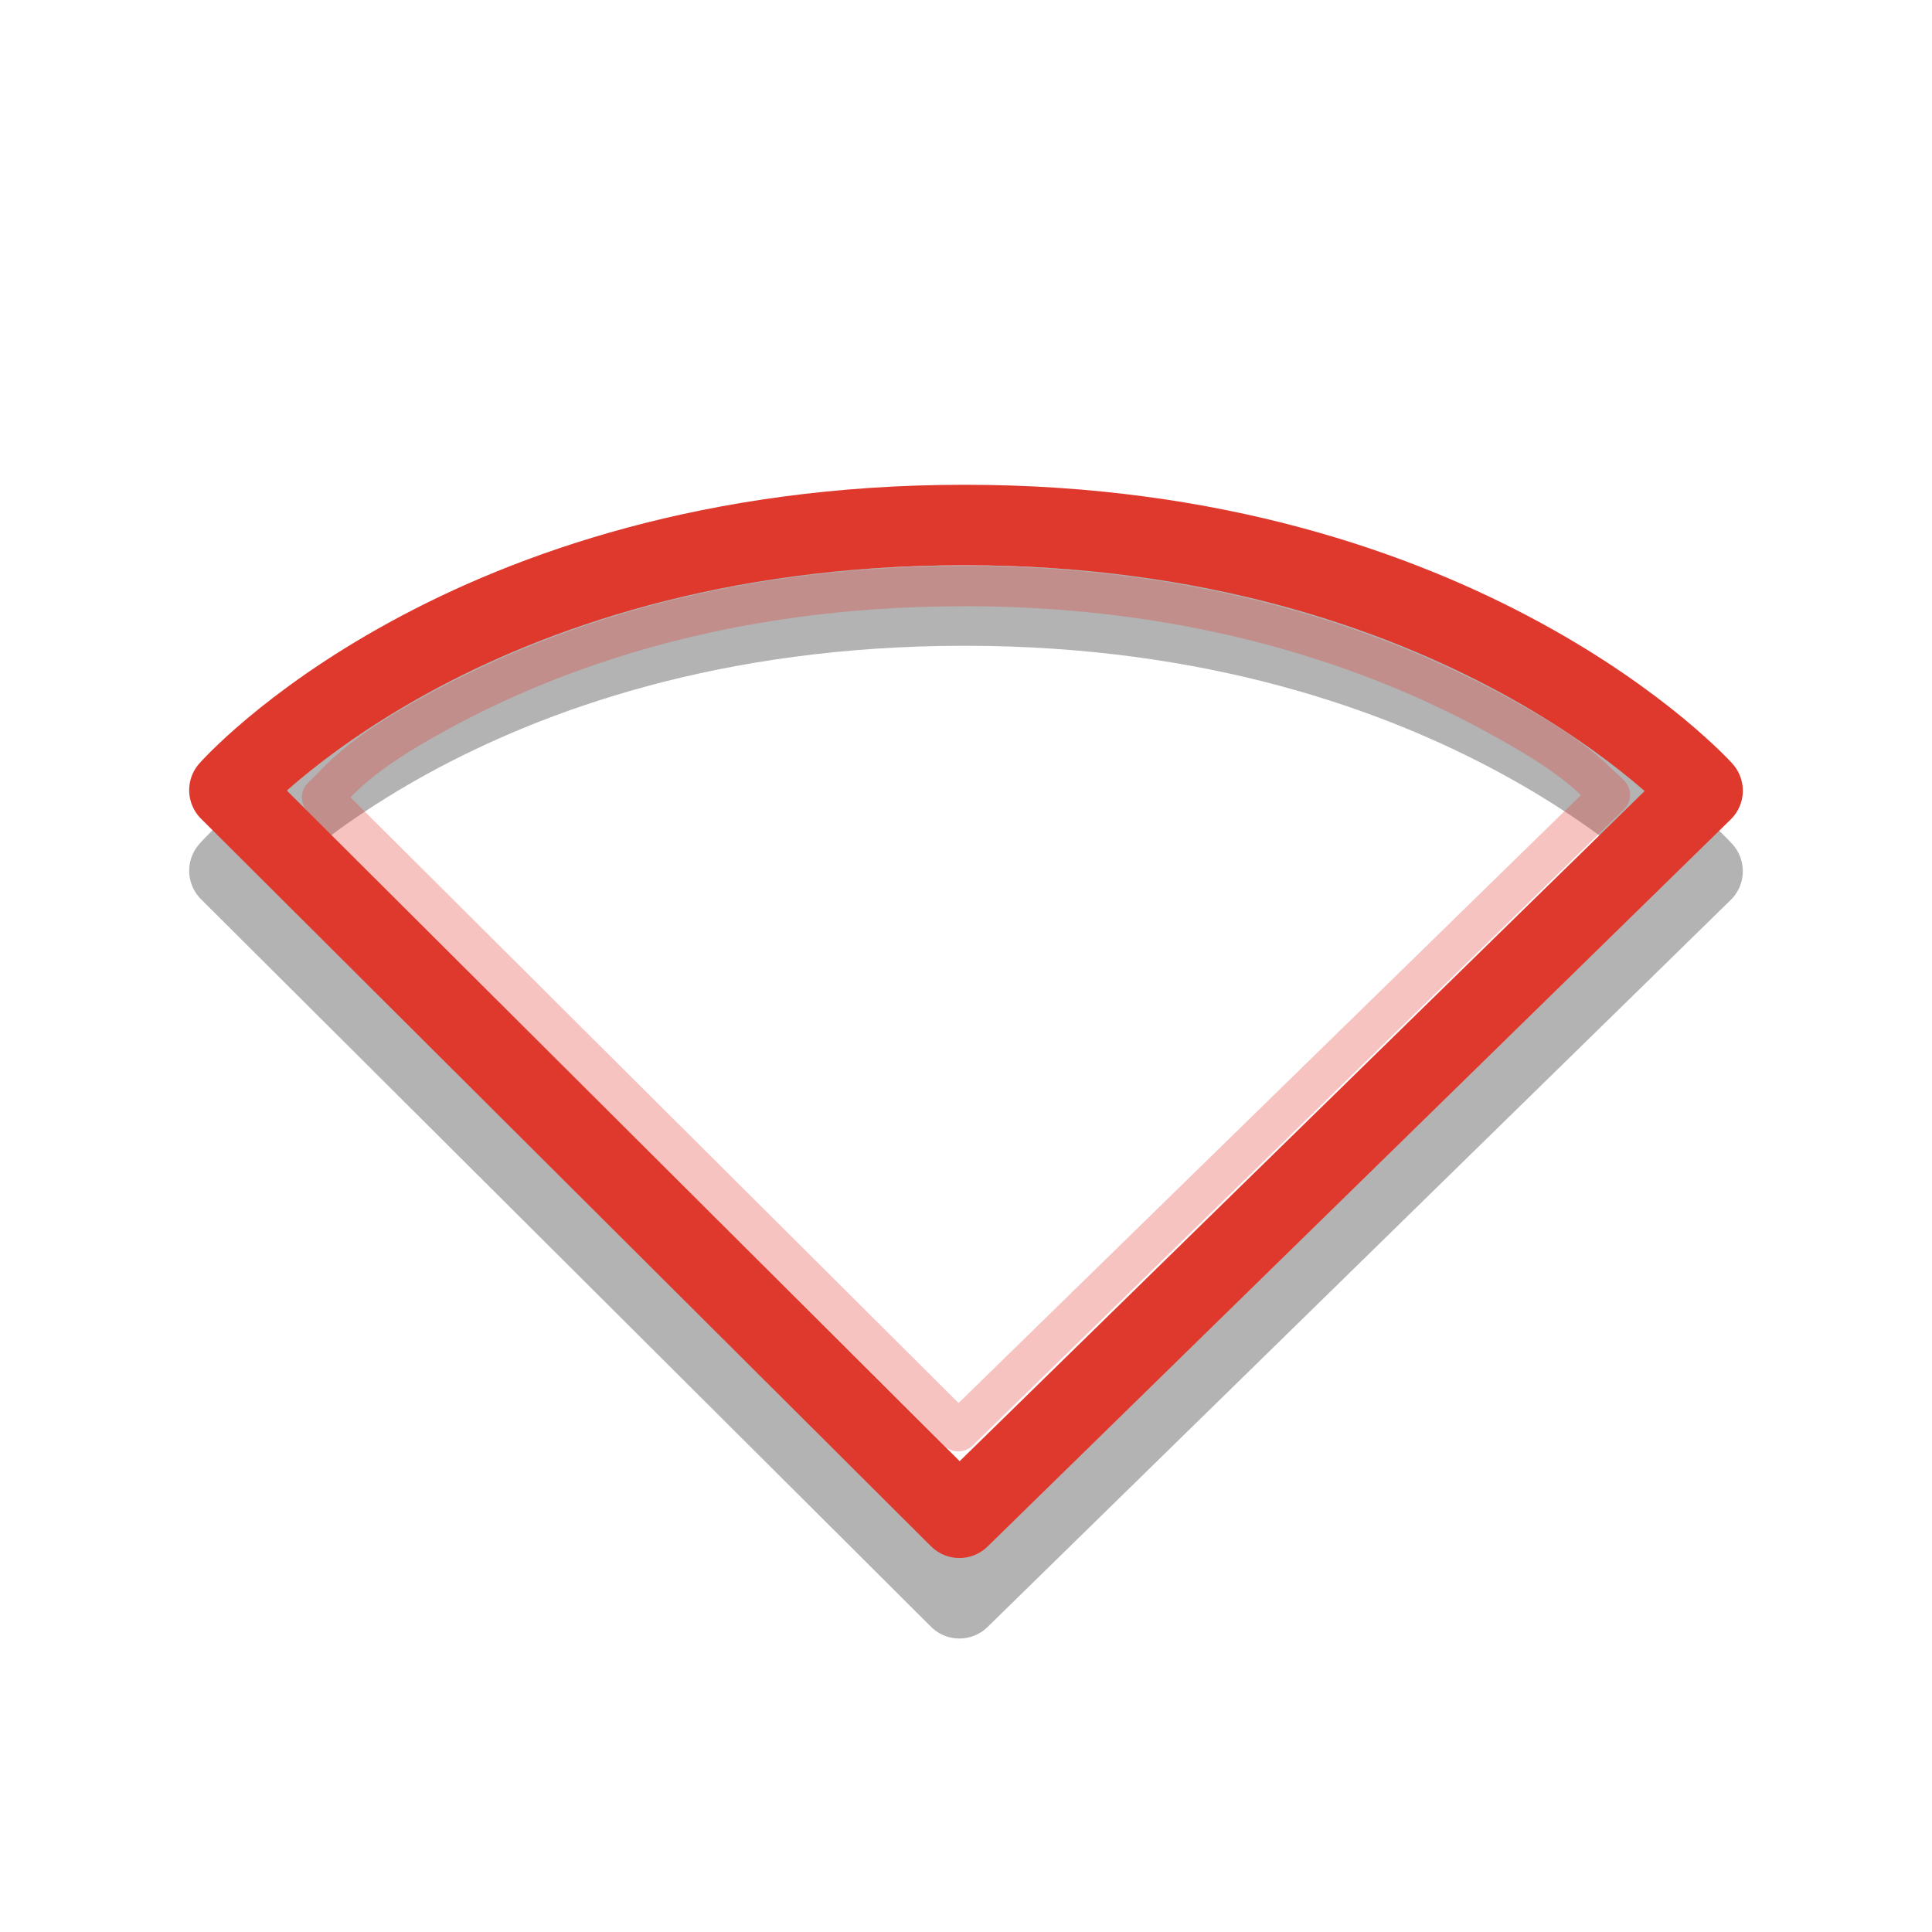 <?xml version="1.0" encoding="UTF-8" standalone="no"?>
<!-- Created with Inkscape (http://www.inkscape.org/) -->

<svg
   xmlns:dc="http://purl.org/dc/elements/1.1/"
   xmlns:cc="http://creativecommons.org/ns#"
   xmlns:rdf="http://www.w3.org/1999/02/22-rdf-syntax-ns#"
   xmlns:svg="http://www.w3.org/2000/svg"
   xmlns="http://www.w3.org/2000/svg"
   xmlns:sodipodi="http://sodipodi.sourceforge.net/DTD/sodipodi-0.dtd"
   xmlns:inkscape="http://www.inkscape.org/namespaces/inkscape"
   id="svg3883"
   height="24"
   width="24"
   version="1.1"
   inkscape:version="0.91 r13725"
   sodipodi:docname="network-error.svg">
  <defs
     id="defs10" />
  <sodipodi:namedview
     pagecolor="#ffffff"
     bordercolor="#666666"
     borderopacity="1"
     objecttolerance="10"
     gridtolerance="10"
     guidetolerance="10"
     inkscape:pageopacity="0"
     inkscape:pageshadow="2"
     inkscape:window-width="640"
     inkscape:window-height="480"
     id="namedview8" />
  <g
     id="layer1"
     transform="translate(0,-24)">
    <path
       id="path3683-6-6"
       style="opacity:.3;stroke-linejoin:round;stroke:#000;stroke-linecap:round;fill:none"
       d="m11.918 43.854-9.068-9.038s2.898-3.294 9.132-3.294c6.204 0 9.168 3.3 9.168 3.3z" />
    <path
       id="path3683-6"
       style="stroke-linejoin:round;stroke:#df382c;stroke-linecap:round;fill:none"
       d="m11.918 42.854-9.068-9.038s2.898-3.294 9.132-3.294c6.204 0 9.168 3.3 9.168 3.3z" />
    <path
       id="path3868"
       style="opacity:.3;stroke-linejoin:round;stroke-width:.5;stroke:#df382c;stroke-linecap:round;fill:none"
       d="m10.969 6.281c-2.984 0-5.126 0.795-6.531 1.562-1.002 0.547-1.176 0.811-1.438 1.062l7.906 7.875 8.094-7.906c-0.273-0.255-0.458-0.486-1.469-1.031-1.426-0.769-3.594-1.563-6.562-1.563z"
       transform="translate(1,25)" />
  </g>
</svg>
